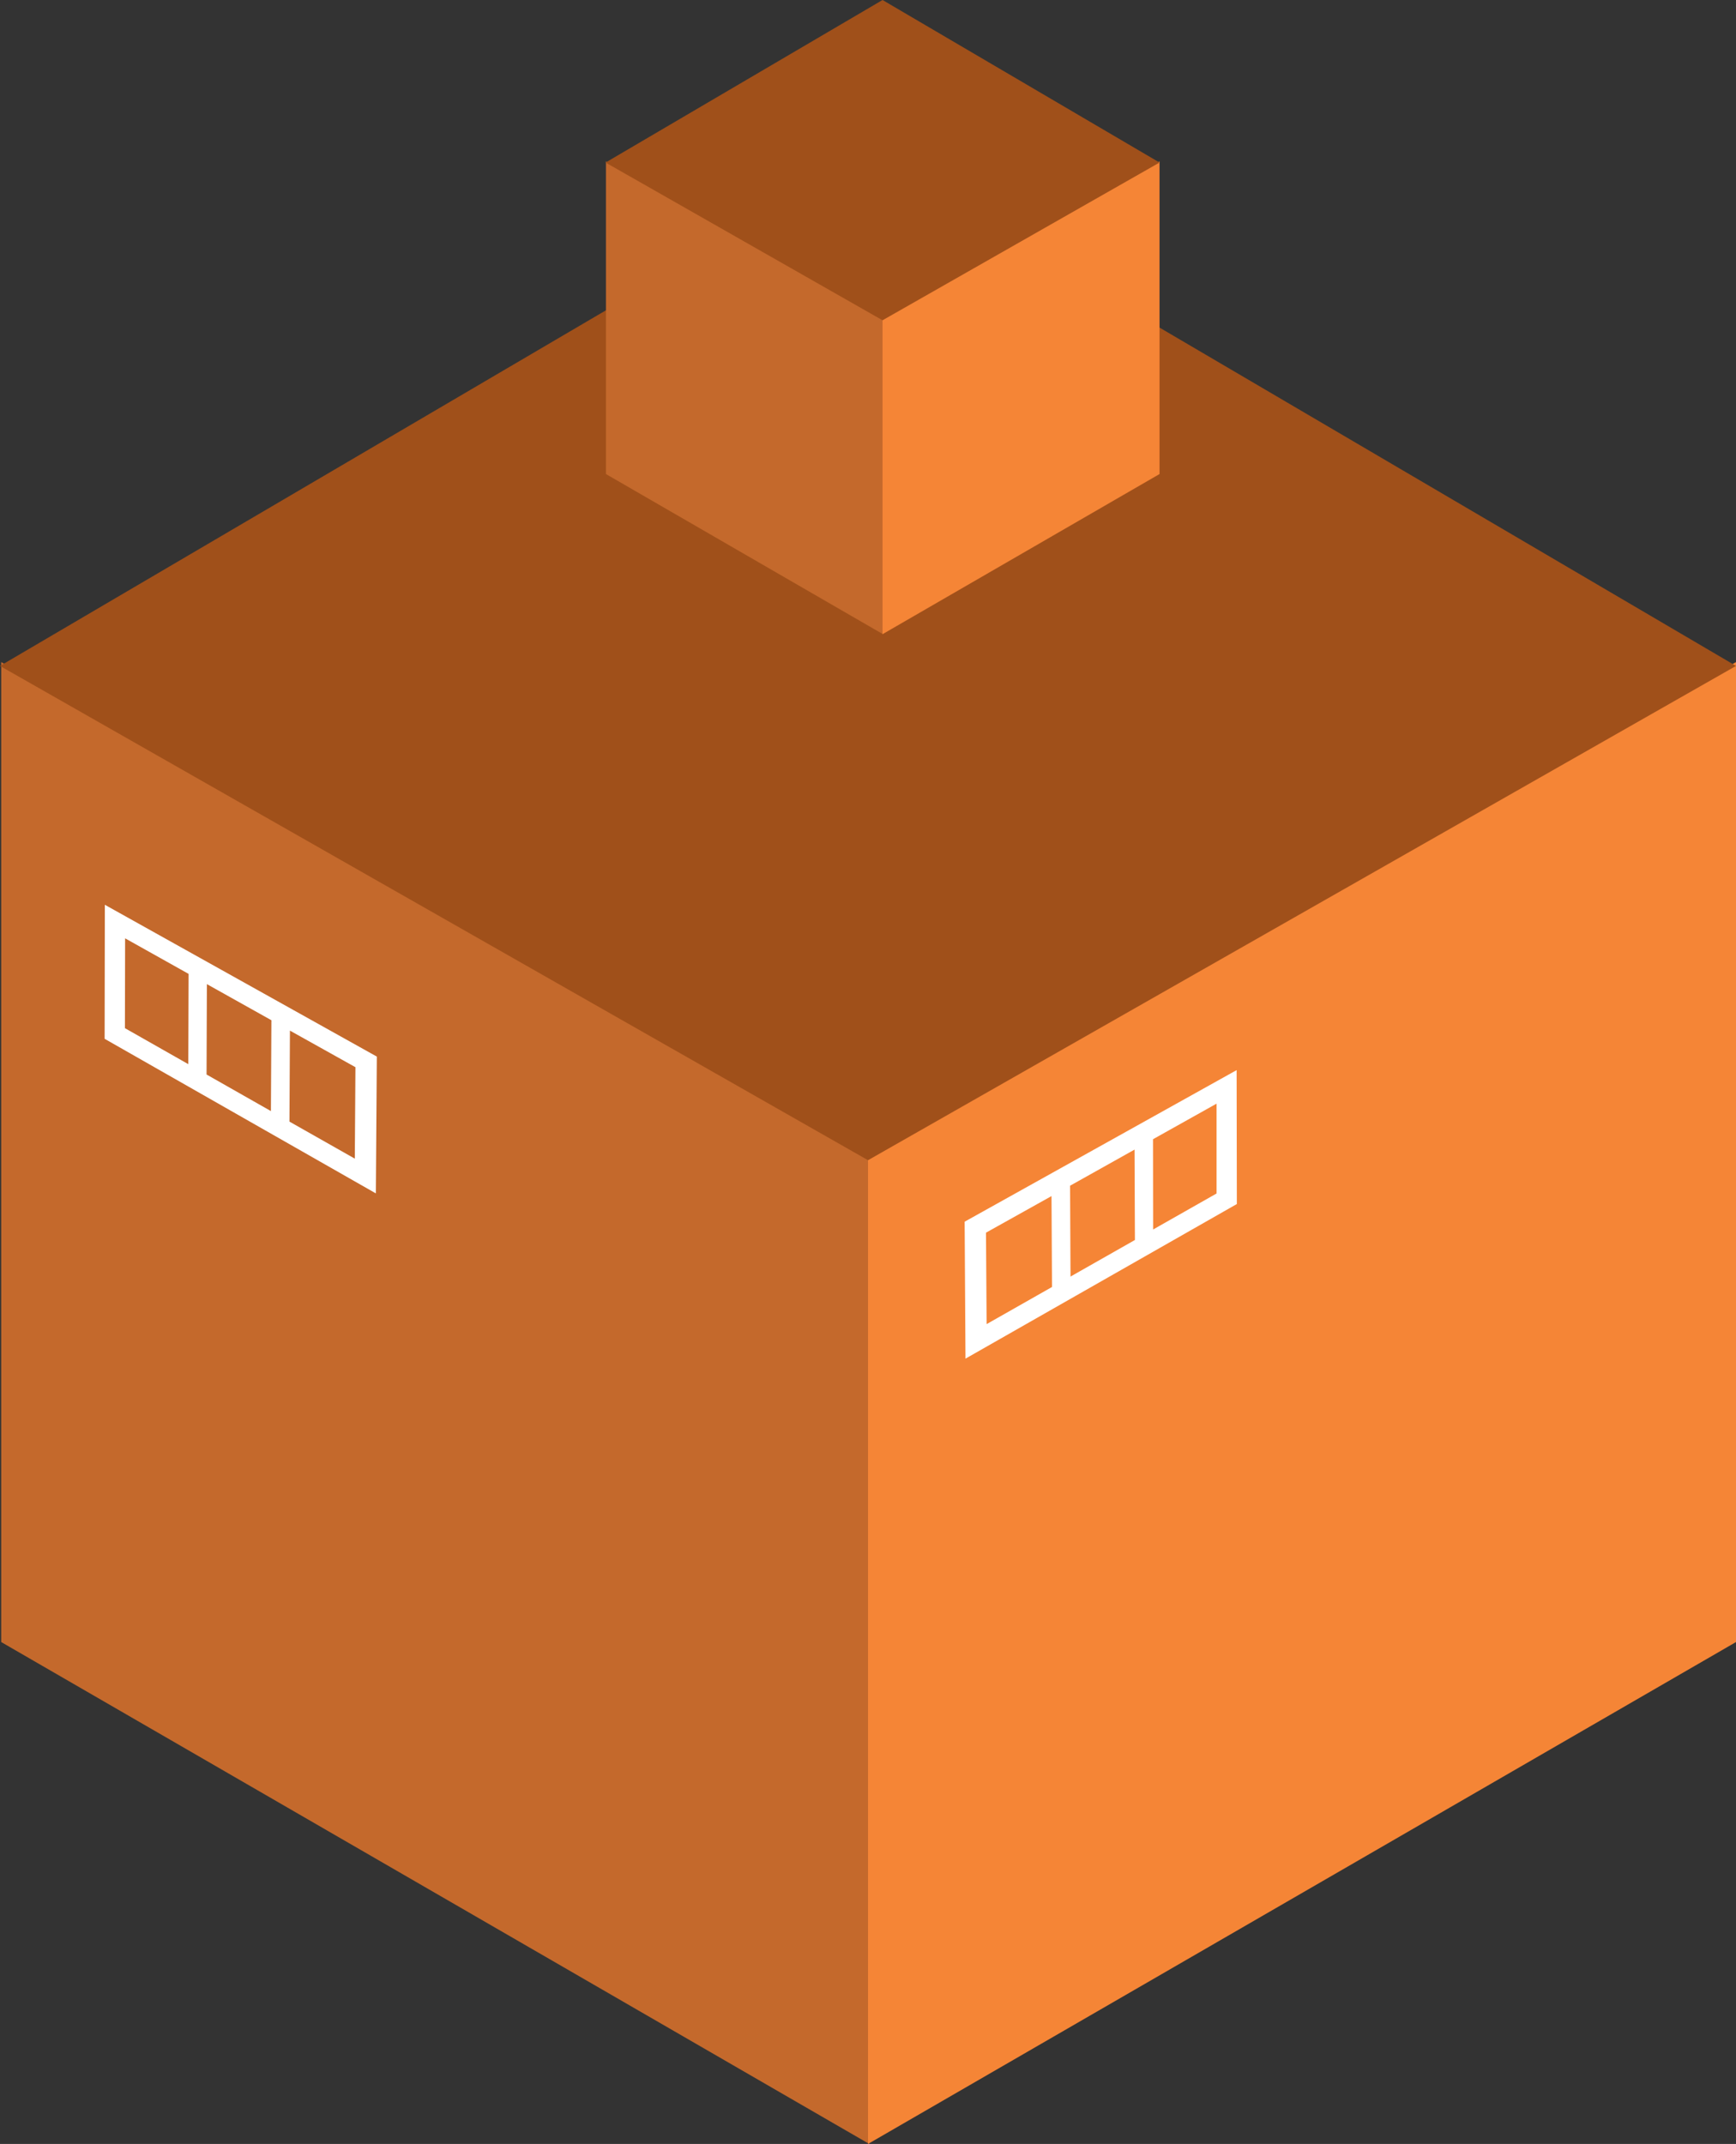 <svg xmlns="http://www.w3.org/2000/svg" viewBox="0 0 474.69 586.13">
    <rect x="0" y="0" width="474.69" height="586.13" fill="#333333" stroke="none"/>
    <defs>
        <style>.a{fill:#c4692c;}.b{fill:#f58536;}.c{fill:#a0501a;}.d{fill:#fff;}</style>
    </defs>
    <title>Asset 17</title>
    <polygon class="a" points="237.68 586.13 0.33 448.92 0.33 181.01 237.68 316.14 237.68 586.13"/>
    <polygon class="b" points="237.35 586.13 474.69 448.92 474.69 181.01 237.35 316.14 237.35 586.13"/>
    <polygon class="c" points="237.35 42.78 0 182.06 237.35 317.19 474.69 182.06 237.35 42.78"/>
    <polygon class="a" points="241.43 173.38 165.69 129.6 165.69 44.11 241.43 87.23 241.43 173.38"/>
    <polygon class="b" points="241.32 173.38 317.06 129.6 317.06 44.11 241.32 87.23 241.32 173.38"/>
    <polygon class="c" points="241.32 0 165.59 44.44 241.32 87.56 317.06 44.44 241.32 0"/>
    <path class="d"
          d="M338.14,292.56l.06,36.61L264,371.44,263.77,334Zm-22.83,43.57,17.34-9.84,0-24.56-17.37,9.72ZM292.72,349l17.61-10-.1-24.71-17.63,9.87Zm-22.94,13,17.88-10.15L287.52,327l-17.91,10Z"/>
    <path class="d"
          d="M28.67,247.36,28.61,284l74.16,42.26.27-37.4Zm22.82,43.57-17.33-9.84.05-24.56,17.36,9.72Zm22.59,12.83-17.6-10,.09-24.71,17.64,9.87Zm22.94,13L79.15,306.64l.13-24.88,17.91,10Z"/>
</svg>